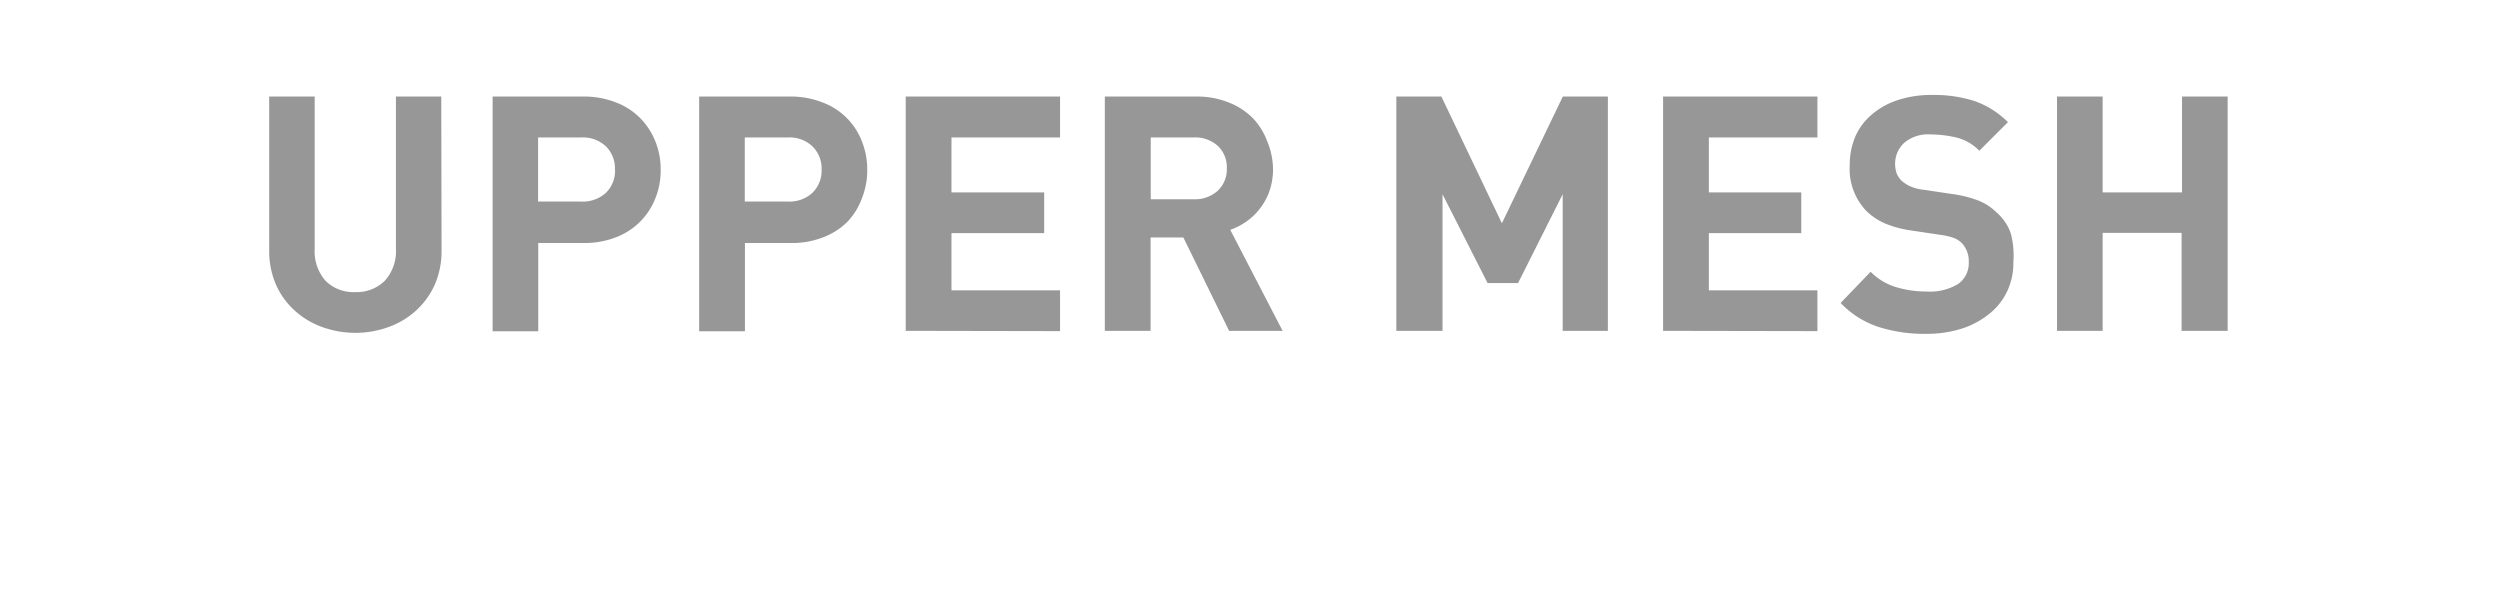 <svg id="Layer_1" data-name="Layer 1" xmlns="http://www.w3.org/2000/svg" viewBox="0 0 174.78 43"><defs><style>.cls-1{fill:#979797;}</style></defs><title>mesh_off</title><path class="cls-1" d="M30.87,17.52a5.86,5.86,0,0,1-.47,2.37,5.44,5.44,0,0,1-1.29,1.8,5.69,5.69,0,0,1-1.91,1.16,6.81,6.81,0,0,1-4.71,0,5.69,5.69,0,0,1-1.91-1.16,5.3,5.3,0,0,1-1.29-1.8,5.86,5.86,0,0,1-.47-2.37V6.75H22V17.4a3.11,3.11,0,0,0,.75,2.22,2.74,2.74,0,0,0,2.07.8,2.79,2.79,0,0,0,2.09-.8,3.07,3.07,0,0,0,.77-2.22V6.75h3.17Z"/><path class="cls-1" d="M46.19,11.86a5.23,5.23,0,0,1-.37,2,4.76,4.76,0,0,1-2.76,2.73,6.06,6.06,0,0,1-2.28.4H37.63v6.17H34.44V6.75h6.34a6.06,6.06,0,0,1,2.28.41,4.76,4.76,0,0,1,1.7,1.1,4.94,4.94,0,0,1,1.06,1.63A5.23,5.23,0,0,1,46.19,11.86Zm-3.2,0a2.17,2.17,0,0,0-.63-1.63,2.35,2.35,0,0,0-1.74-.62h-3v4.48h3a2.38,2.38,0,0,0,1.74-.61A2.16,2.16,0,0,0,43,11.86Z"/><path class="cls-1" d="M60.63,11.86a5.23,5.23,0,0,1-.37,2,4.76,4.76,0,0,1-1,1.63,4.85,4.85,0,0,1-1.71,1.1,6,6,0,0,1-2.27.4H52.08v6.17h-3.2V6.75h6.35a6,6,0,0,1,2.27.41,4.69,4.69,0,0,1,2.76,2.73A5.23,5.23,0,0,1,60.63,11.86Zm-3.19,0a2.18,2.18,0,0,0-.64-1.63,2.34,2.34,0,0,0-1.73-.62h-3v4.48h3a2.37,2.37,0,0,0,1.73-.61A2.17,2.17,0,0,0,57.44,11.86Z"/><path class="cls-1" d="M63.32,23.13V6.75H74.11V9.61H66.52v3.84H73V16.3H66.52v4h7.59v2.85Z"/><path class="cls-1" d="M85.93,23.13l-3.2-6.53H80.44v6.53h-3.2V6.75h6.42a5.87,5.87,0,0,1,2.23.41,4.86,4.86,0,0,1,1.68,1.08,4.67,4.67,0,0,1,1,1.58A5.28,5.28,0,0,1,89,11.77a4.73,4.73,0,0,1-.24,1.56,4.27,4.27,0,0,1-.66,1.23,4.35,4.35,0,0,1-.95.92,4.75,4.75,0,0,1-1.14.59l3.66,7.06Zm-.16-11.36a2.06,2.06,0,0,0-.63-1.57,2.35,2.35,0,0,0-1.69-.59h-3v4.32h3a2.36,2.36,0,0,0,1.69-.6A2.06,2.06,0,0,0,85.77,11.77Z"/><path class="cls-1" d="M109.25,23.13V13.58l-3.12,6.21H104l-3.15-6.21v9.55H97.62V6.75h3.15L105,15.61l4.26-8.86h3.15V23.13Z"/><path class="cls-1" d="M116.27,23.13V6.75h10.79V9.61h-7.59v3.84h6.46V16.3h-6.46v4h7.59v2.85Z"/><path class="cls-1" d="M140.76,18.3a4.66,4.66,0,0,1-.46,2.12A4.43,4.43,0,0,1,139,22a5.92,5.92,0,0,1-1.93,1,8.16,8.16,0,0,1-2.41.34,10.6,10.6,0,0,1-3.32-.48,6.45,6.45,0,0,1-2.66-1.68L130.78,19a4.18,4.18,0,0,0,1.8,1.08,7.41,7.41,0,0,0,2.13.3,3.76,3.76,0,0,0,2.19-.53,1.77,1.77,0,0,0,.74-1.52,1.83,1.83,0,0,0-.51-1.36,1.68,1.68,0,0,0-.55-.34,4.38,4.38,0,0,0-.92-.21l-2-.3a7.58,7.58,0,0,1-1.86-.49,4.47,4.47,0,0,1-1.31-.87,4.25,4.25,0,0,1-1.17-3.22,5.07,5.07,0,0,1,.39-2A4.27,4.27,0,0,1,130.87,8a5.27,5.27,0,0,1,1.8-1,7.36,7.36,0,0,1,2.39-.36,9.21,9.21,0,0,1,3,.43,6.24,6.24,0,0,1,2.32,1.47l-2,2a3.37,3.37,0,0,0-1.66-.94A8,8,0,0,0,135,9.4a2.58,2.58,0,0,0-1.9.61,2,2,0,0,0-.61,1.46,2.17,2.17,0,0,0,.1.62,1.46,1.46,0,0,0,.36.55,2.46,2.46,0,0,0,.61.39,2.88,2.88,0,0,0,.89.23l2,.3a8.13,8.13,0,0,1,1.86.46,3.83,3.83,0,0,1,1.27.83,3.4,3.4,0,0,1,1,1.47A6.06,6.06,0,0,1,140.76,18.3Z"/><path class="cls-1" d="M152.52,23.13V16.28H147v6.85h-3.19V6.75H147v6.7h5.55V6.75h3.19V23.13Z"/></svg>